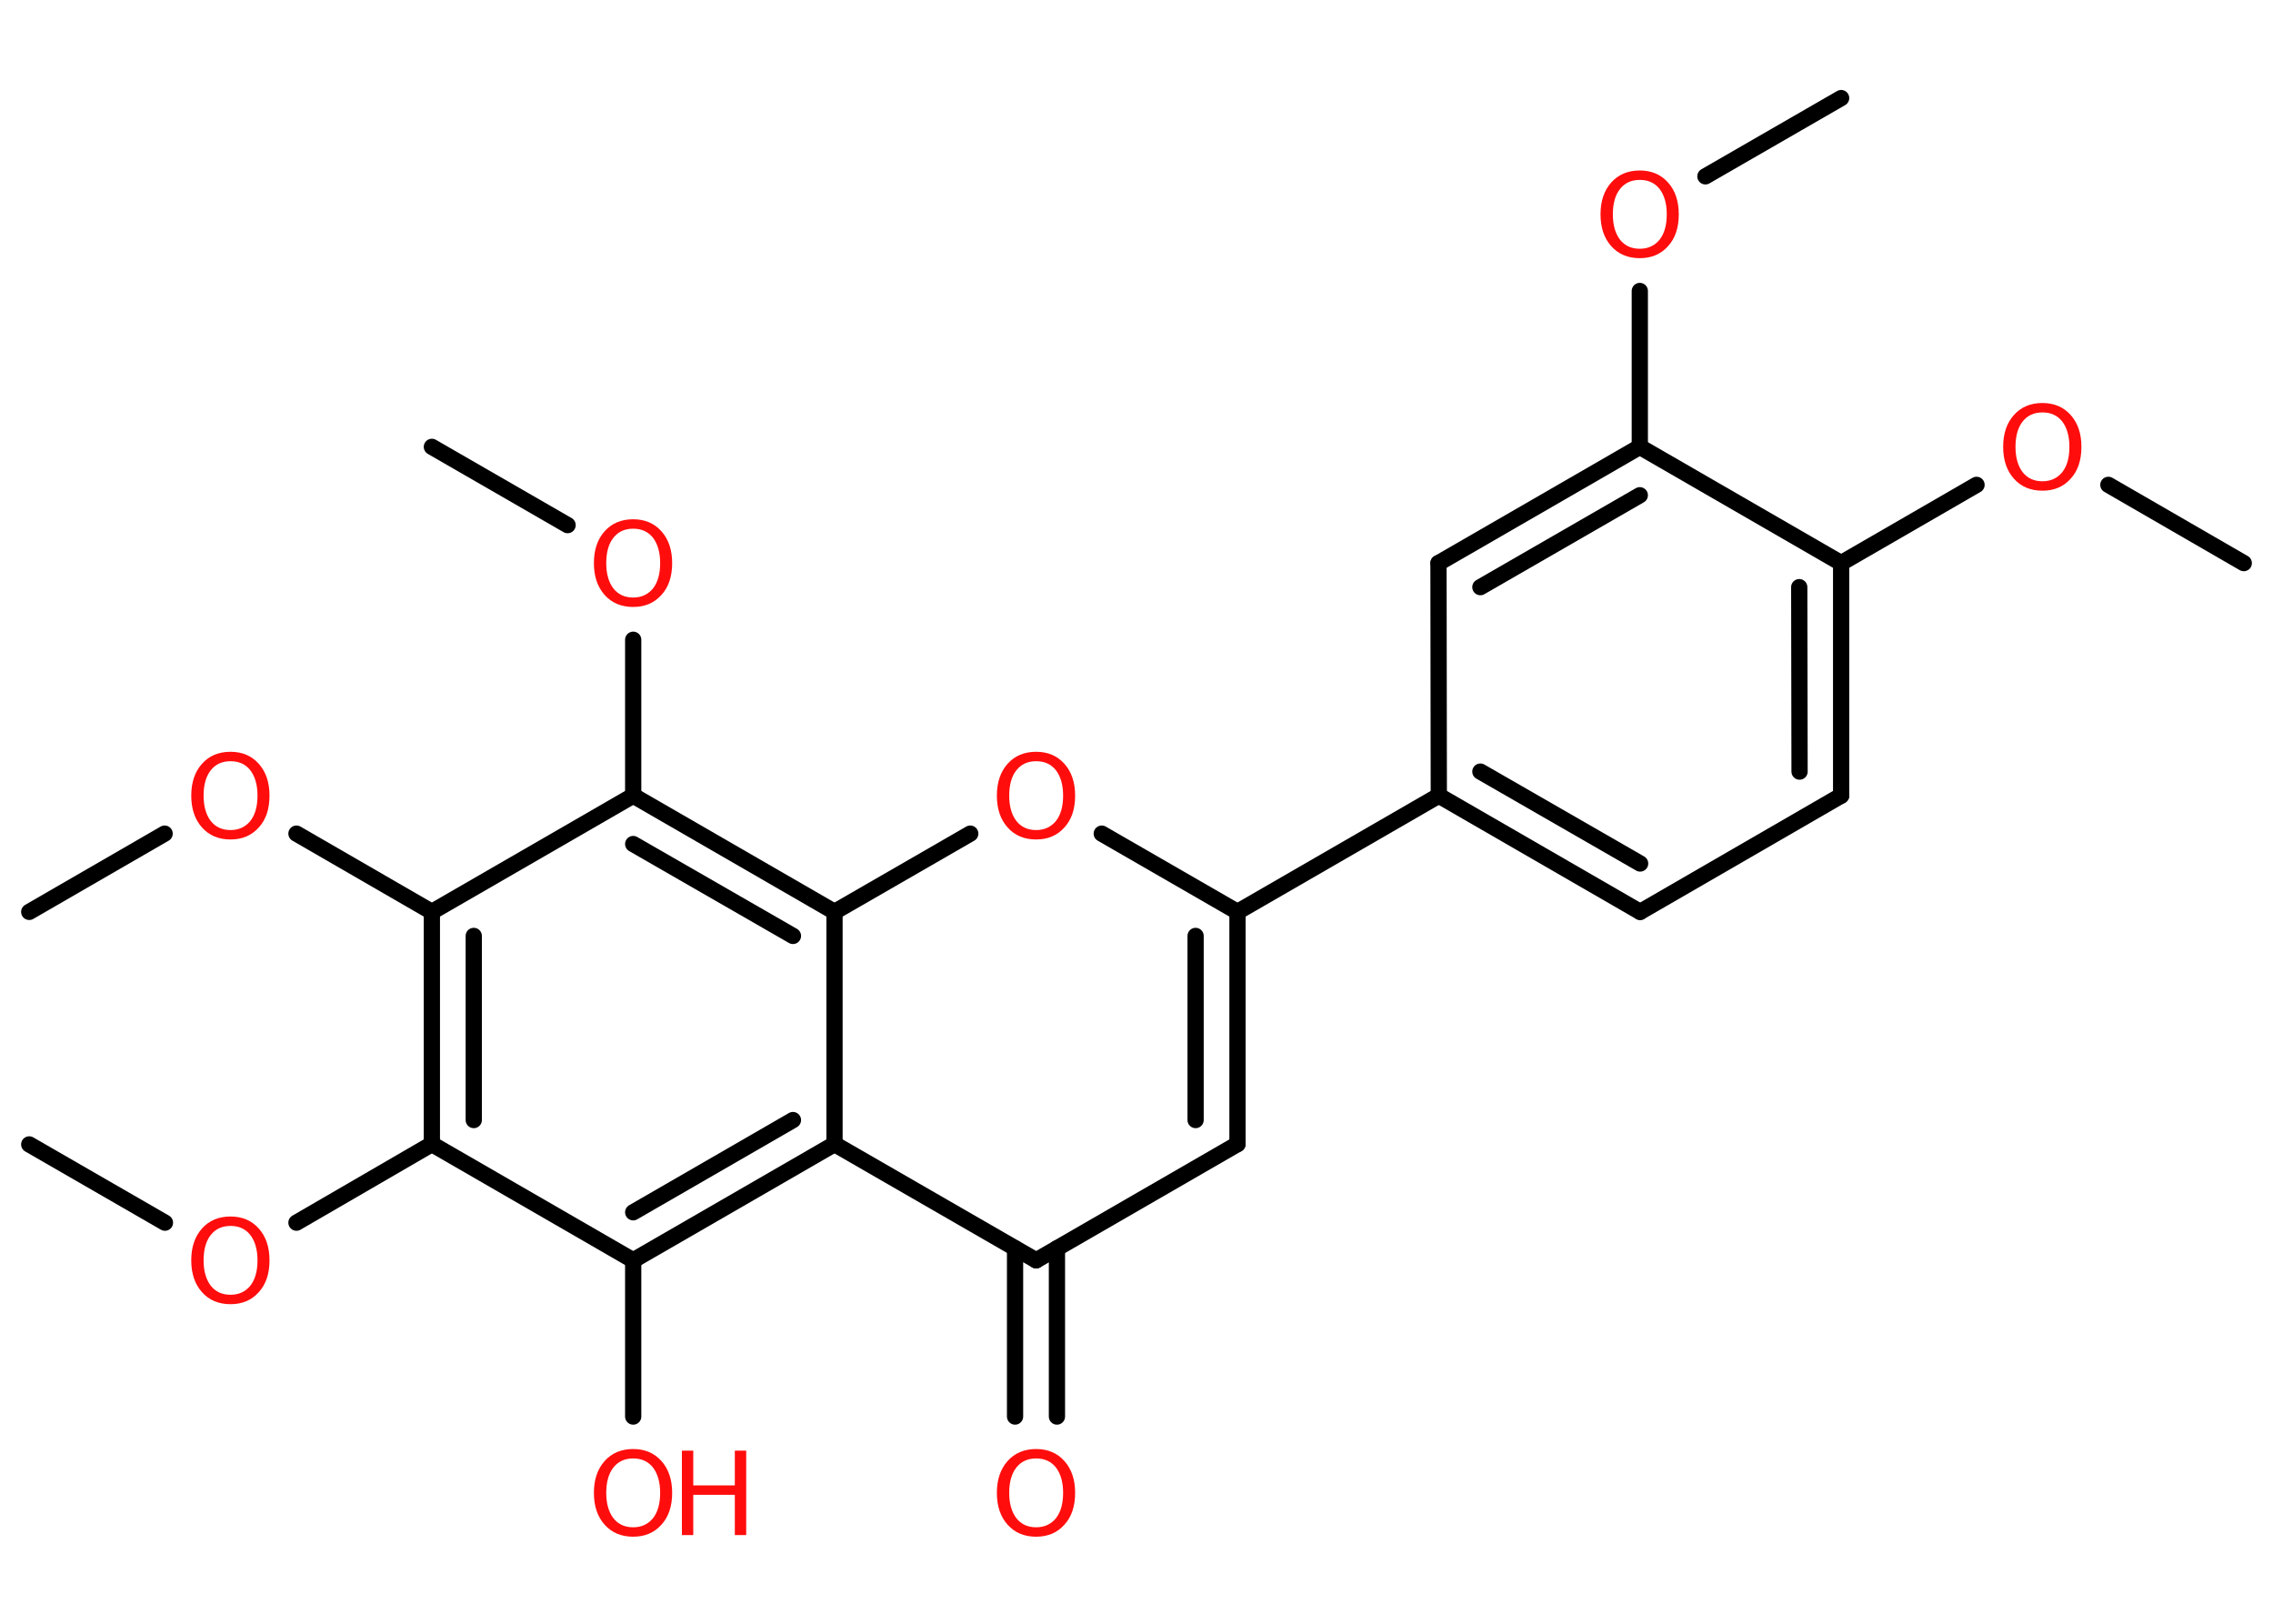 <?xml version='1.0' encoding='UTF-8'?>
<!DOCTYPE svg PUBLIC "-//W3C//DTD SVG 1.1//EN" "http://www.w3.org/Graphics/SVG/1.1/DTD/svg11.dtd">
<svg version='1.2' xmlns='http://www.w3.org/2000/svg' xmlns:xlink='http://www.w3.org/1999/xlink' width='70.0mm' height='50.0mm' viewBox='0 0 70.0 50.0'>
  <desc>Generated by the Chemistry Development Kit (http://github.com/cdk)</desc>
  <g stroke-linecap='round' stroke-linejoin='round' stroke='#000000' stroke-width='.5' fill='#FF0D0D'>
    <rect x='.0' y='.0' width='70.0' height='50.0' fill='#FFFFFF' stroke='none'/>
    <g id='mol1' class='mol'>
      <line id='mol1bnd1' class='bond' x1='69.1' y1='17.34' x2='64.93' y2='14.93'/>
      <line id='mol1bnd2' class='bond' x1='60.87' y1='14.93' x2='56.7' y2='17.34'/>
      <g id='mol1bnd3' class='bond'>
        <line x1='56.7' y1='24.5' x2='56.7' y2='17.34'/>
        <line x1='55.42' y1='23.76' x2='55.41' y2='18.08'/>
      </g>
      <line id='mol1bnd4' class='bond' x1='56.7' y1='24.5' x2='50.51' y2='28.08'/>
      <g id='mol1bnd5' class='bond'>
        <line x1='44.31' y1='24.5' x2='50.51' y2='28.08'/>
        <line x1='45.59' y1='23.76' x2='50.51' y2='26.59'/>
      </g>
      <line id='mol1bnd6' class='bond' x1='44.31' y1='24.5' x2='38.11' y2='28.08'/>
      <g id='mol1bnd7' class='bond'>
        <line x1='38.11' y1='35.23' x2='38.11' y2='28.08'/>
        <line x1='36.82' y1='34.49' x2='36.82' y2='28.82'/>
      </g>
      <line id='mol1bnd8' class='bond' x1='38.11' y1='35.23' x2='31.91' y2='38.81'/>
      <g id='mol1bnd9' class='bond'>
        <line x1='32.55' y1='38.44' x2='32.55' y2='43.62'/>
        <line x1='31.26' y1='38.44' x2='31.26' y2='43.62'/>
      </g>
      <line id='mol1bnd10' class='bond' x1='31.91' y1='38.81' x2='25.7' y2='35.23'/>
      <g id='mol1bnd11' class='bond'>
        <line x1='19.5' y1='38.81' x2='25.7' y2='35.23'/>
        <line x1='19.5' y1='37.33' x2='24.42' y2='34.49'/>
      </g>
      <line id='mol1bnd12' class='bond' x1='19.5' y1='38.81' x2='19.5' y2='43.62'/>
      <line id='mol1bnd13' class='bond' x1='19.5' y1='38.81' x2='13.3' y2='35.23'/>
      <line id='mol1bnd14' class='bond' x1='13.3' y1='35.23' x2='9.13' y2='37.65'/>
      <line id='mol1bnd15' class='bond' x1='5.08' y1='37.65' x2='.9' y2='35.24'/>
      <g id='mol1bnd16' class='bond'>
        <line x1='13.3' y1='28.08' x2='13.3' y2='35.23'/>
        <line x1='14.59' y1='28.82' x2='14.59' y2='34.49'/>
      </g>
      <line id='mol1bnd17' class='bond' x1='13.3' y1='28.08' x2='9.13' y2='25.67'/>
      <line id='mol1bnd18' class='bond' x1='5.07' y1='25.67' x2='.9' y2='28.08'/>
      <line id='mol1bnd19' class='bond' x1='13.3' y1='28.08' x2='19.5' y2='24.5'/>
      <line id='mol1bnd20' class='bond' x1='19.5' y1='24.5' x2='19.5' y2='19.7'/>
      <line id='mol1bnd21' class='bond' x1='17.48' y1='16.17' x2='13.3' y2='13.76'/>
      <g id='mol1bnd22' class='bond'>
        <line x1='25.7' y1='28.08' x2='19.5' y2='24.5'/>
        <line x1='24.42' y1='28.82' x2='19.5' y2='25.99'/>
      </g>
      <line id='mol1bnd23' class='bond' x1='25.7' y1='35.23' x2='25.7' y2='28.08'/>
      <line id='mol1bnd24' class='bond' x1='25.7' y1='28.08' x2='29.88' y2='25.67'/>
      <line id='mol1bnd25' class='bond' x1='38.11' y1='28.08' x2='33.93' y2='25.67'/>
      <line id='mol1bnd26' class='bond' x1='44.31' y1='24.5' x2='44.3' y2='17.34'/>
      <g id='mol1bnd27' class='bond'>
        <line x1='50.5' y1='13.76' x2='44.3' y2='17.34'/>
        <line x1='50.5' y1='15.25' x2='45.59' y2='18.08'/>
      </g>
      <line id='mol1bnd28' class='bond' x1='56.7' y1='17.34' x2='50.5' y2='13.76'/>
      <line id='mol1bnd29' class='bond' x1='50.5' y1='13.76' x2='50.5' y2='8.96'/>
      <line id='mol1bnd30' class='bond' x1='52.52' y1='5.43' x2='56.7' y2='3.02'/>
      <path id='mol1atm2' class='atom' d='M62.9 12.7q-.39 .0 -.61 .28q-.22 .28 -.22 .78q.0 .49 .22 .78q.22 .28 .61 .28q.38 .0 .61 -.28q.22 -.28 .22 -.78q.0 -.49 -.22 -.78q-.22 -.28 -.61 -.28zM62.9 12.41q.54 .0 .87 .37q.33 .37 .33 .98q.0 .62 -.33 .98q-.33 .37 -.87 .37q-.55 .0 -.88 -.37q-.33 -.37 -.33 -.98q.0 -.61 .33 -.98q.33 -.37 .88 -.37z' stroke='none'/>
      <path id='mol1atm10' class='atom' d='M31.91 44.91q-.39 .0 -.61 .28q-.22 .28 -.22 .78q.0 .49 .22 .78q.22 .28 .61 .28q.38 .0 .61 -.28q.22 -.28 .22 -.78q.0 -.49 -.22 -.78q-.22 -.28 -.61 -.28zM31.91 44.62q.54 .0 .87 .37q.33 .37 .33 .98q.0 .62 -.33 .98q-.33 .37 -.87 .37q-.55 .0 -.88 -.37q-.33 -.37 -.33 -.98q.0 -.61 .33 -.98q.33 -.37 .88 -.37z' stroke='none'/>
      <g id='mol1atm13' class='atom'>
        <path d='M19.5 44.91q-.39 .0 -.61 .28q-.22 .28 -.22 .78q.0 .49 .22 .78q.22 .28 .61 .28q.38 .0 .61 -.28q.22 -.28 .22 -.78q.0 -.49 -.22 -.78q-.22 -.28 -.61 -.28zM19.5 44.62q.54 .0 .87 .37q.33 .37 .33 .98q.0 .62 -.33 .98q-.33 .37 -.87 .37q-.55 .0 -.88 -.37q-.33 -.37 -.33 -.98q.0 -.61 .33 -.98q.33 -.37 .88 -.37z' stroke='none'/>
        <path d='M21.0 44.67h.35v1.07h1.28v-1.07h.35v2.6h-.35v-1.24h-1.28v1.24h-.35v-2.6z' stroke='none'/>
      </g>
      <path id='mol1atm15' class='atom' d='M7.1 37.75q-.39 .0 -.61 .28q-.22 .28 -.22 .78q.0 .49 .22 .78q.22 .28 .61 .28q.38 .0 .61 -.28q.22 -.28 .22 -.78q.0 -.49 -.22 -.78q-.22 -.28 -.61 -.28zM7.1 37.46q.54 .0 .87 .37q.33 .37 .33 .98q.0 .62 -.33 .98q-.33 .37 -.87 .37q-.55 .0 -.88 -.37q-.33 -.37 -.33 -.98q.0 -.61 .33 -.98q.33 -.37 .88 -.37z' stroke='none'/>
      <path id='mol1atm18' class='atom' d='M7.1 23.44q-.39 .0 -.61 .28q-.22 .28 -.22 .78q.0 .49 .22 .78q.22 .28 .61 .28q.38 .0 .61 -.28q.22 -.28 .22 -.78q.0 -.49 -.22 -.78q-.22 -.28 -.61 -.28zM7.1 23.15q.54 .0 .87 .37q.33 .37 .33 .98q.0 .62 -.33 .98q-.33 .37 -.87 .37q-.55 .0 -.88 -.37q-.33 -.37 -.33 -.98q.0 -.61 .33 -.98q.33 -.37 .88 -.37z' stroke='none'/>
      <path id='mol1atm21' class='atom' d='M19.5 16.28q-.39 .0 -.61 .28q-.22 .28 -.22 .78q.0 .49 .22 .78q.22 .28 .61 .28q.38 .0 .61 -.28q.22 -.28 .22 -.78q.0 -.49 -.22 -.78q-.22 -.28 -.61 -.28zM19.5 15.99q.54 .0 .87 .37q.33 .37 .33 .98q.0 .62 -.33 .98q-.33 .37 -.87 .37q-.55 .0 -.88 -.37q-.33 -.37 -.33 -.98q.0 -.61 .33 -.98q.33 -.37 .88 -.37z' stroke='none'/>
      <path id='mol1atm24' class='atom' d='M31.91 23.44q-.39 .0 -.61 .28q-.22 .28 -.22 .78q.0 .49 .22 .78q.22 .28 .61 .28q.38 .0 .61 -.28q.22 -.28 .22 -.78q.0 -.49 -.22 -.78q-.22 -.28 -.61 -.28zM31.91 23.15q.54 .0 .87 .37q.33 .37 .33 .98q.0 .62 -.33 .98q-.33 .37 -.87 .37q-.55 .0 -.88 -.37q-.33 -.37 -.33 -.98q.0 -.61 .33 -.98q.33 -.37 .88 -.37z' stroke='none'/>
      <path id='mol1atm27' class='atom' d='M50.5 5.54q-.39 .0 -.61 .28q-.22 .28 -.22 .78q.0 .49 .22 .78q.22 .28 .61 .28q.38 .0 .61 -.28q.22 -.28 .22 -.78q.0 -.49 -.22 -.78q-.22 -.28 -.61 -.28zM50.5 5.25q.54 .0 .87 .37q.33 .37 .33 .98q.0 .62 -.33 .98q-.33 .37 -.87 .37q-.55 .0 -.88 -.37q-.33 -.37 -.33 -.98q.0 -.61 .33 -.98q.33 -.37 .88 -.37z' stroke='none'/>
    </g>
  </g>
</svg>
